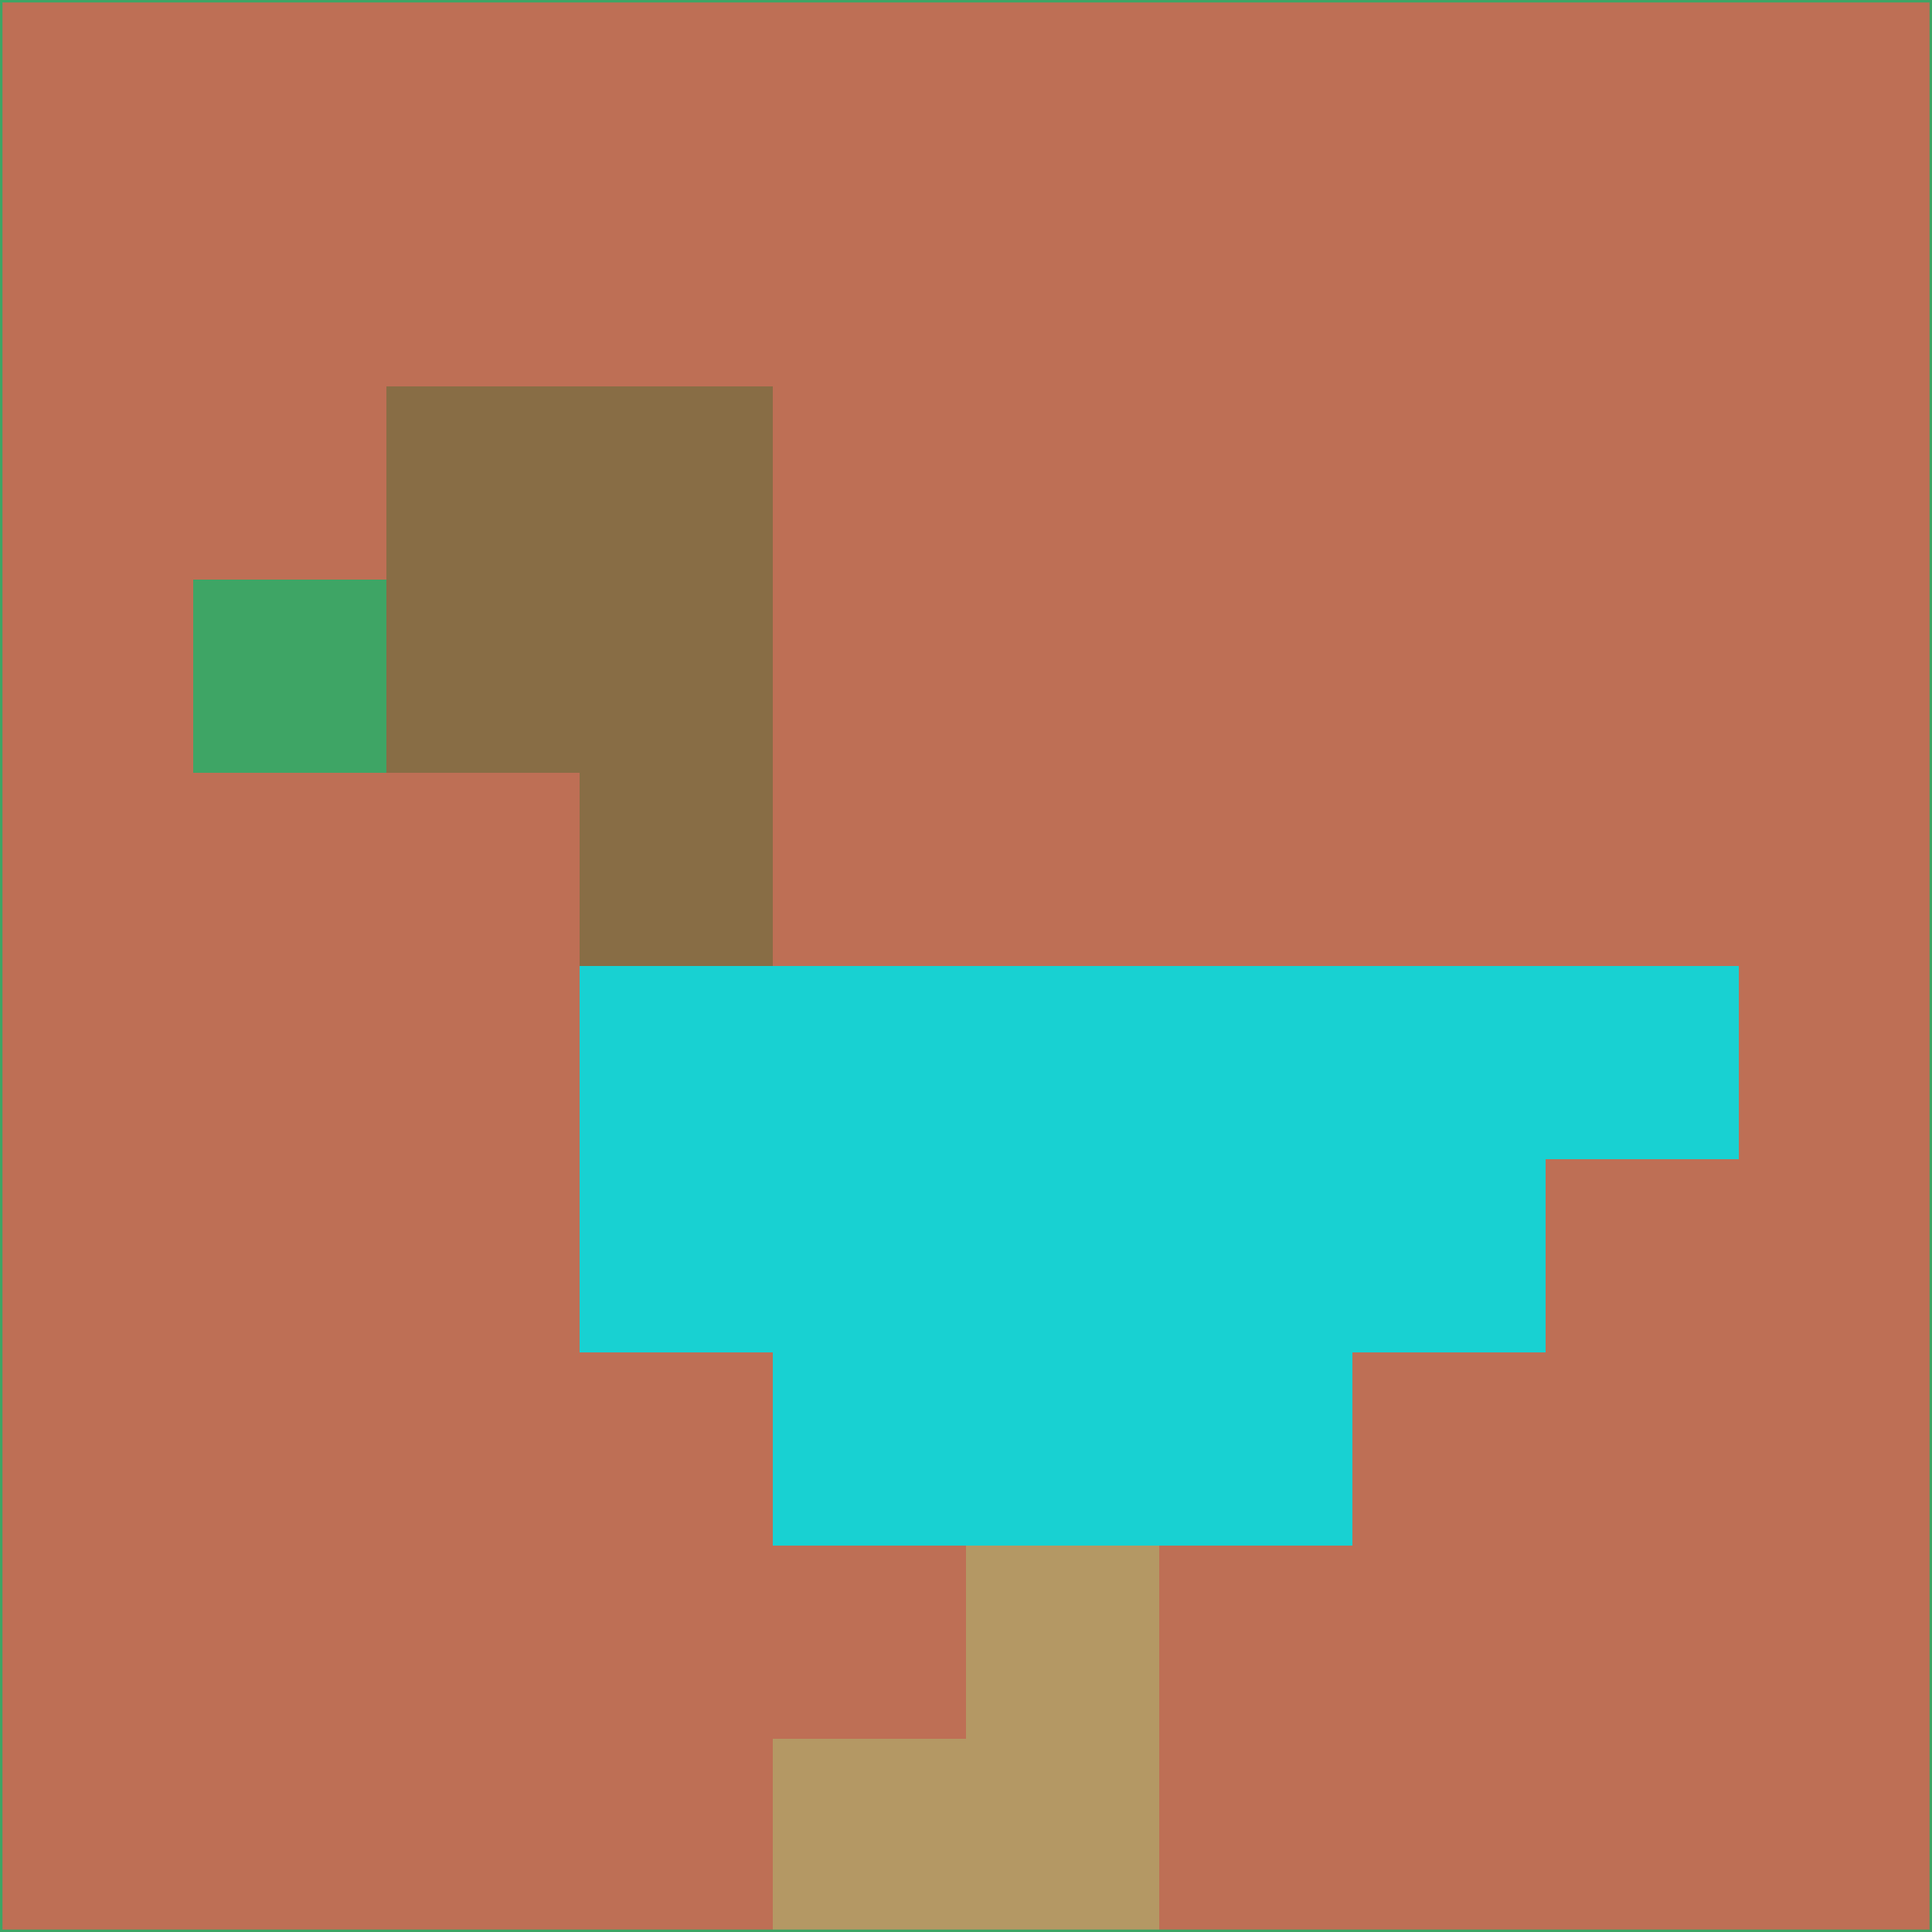 <svg xmlns="http://www.w3.org/2000/svg" version="1.1" width="785" height="785">
  <title>'goose-pfp-694263' by Dmitri Cherniak (Cyberpunk Edition)</title>
  <desc>
    seed=594081
    backgroundColor=#be6f55
    padding=20
    innerPadding=0
    timeout=500
    dimension=1
    border=false
    Save=function(){return n.handleSave()}
    frame=12

    Rendered at 2024-09-15T22:37:00.649Z
    Generated in 1ms
    Modified for Cyberpunk theme with new color scheme
  </desc>
  <defs/>
  <rect width="100%" height="100%" fill="#be6f55"/>
  <g>
    <g id="0-0">
      <rect x="0" y="0" height="785" width="785" fill="#be6f55"/>
      <g>
        <!-- Neon blue -->
        <rect id="0-0-2-2-2-2" x="157" y="157" width="157" height="157" fill="#886d45"/>
        <rect id="0-0-3-2-1-4" x="235.5" y="157" width="78.5" height="314" fill="#886d45"/>
        <!-- Electric purple -->
        <rect id="0-0-4-5-5-1" x="314" y="392.5" width="392.5" height="78.5" fill="#18d1d2"/>
        <rect id="0-0-3-5-5-2" x="235.5" y="392.5" width="392.5" height="157" fill="#18d1d2"/>
        <rect id="0-0-4-5-3-3" x="314" y="392.5" width="235.5" height="235.5" fill="#18d1d2"/>
        <!-- Neon pink -->
        <rect id="0-0-1-3-1-1" x="78.5" y="235.5" width="78.5" height="78.5" fill="#3ea565"/>
        <!-- Cyber yellow -->
        <rect id="0-0-5-8-1-2" x="392.5" y="628" width="78.5" height="157" fill="#b49864"/>
        <rect id="0-0-4-9-2-1" x="314" y="706.5" width="157" height="78.5" fill="#b49864"/>
      </g>
      <rect x="0" y="0" stroke="#3ea565" stroke-width="2" height="785" width="785" fill="none"/>
    </g>
  </g>
  <script xmlns=""/>
</svg>